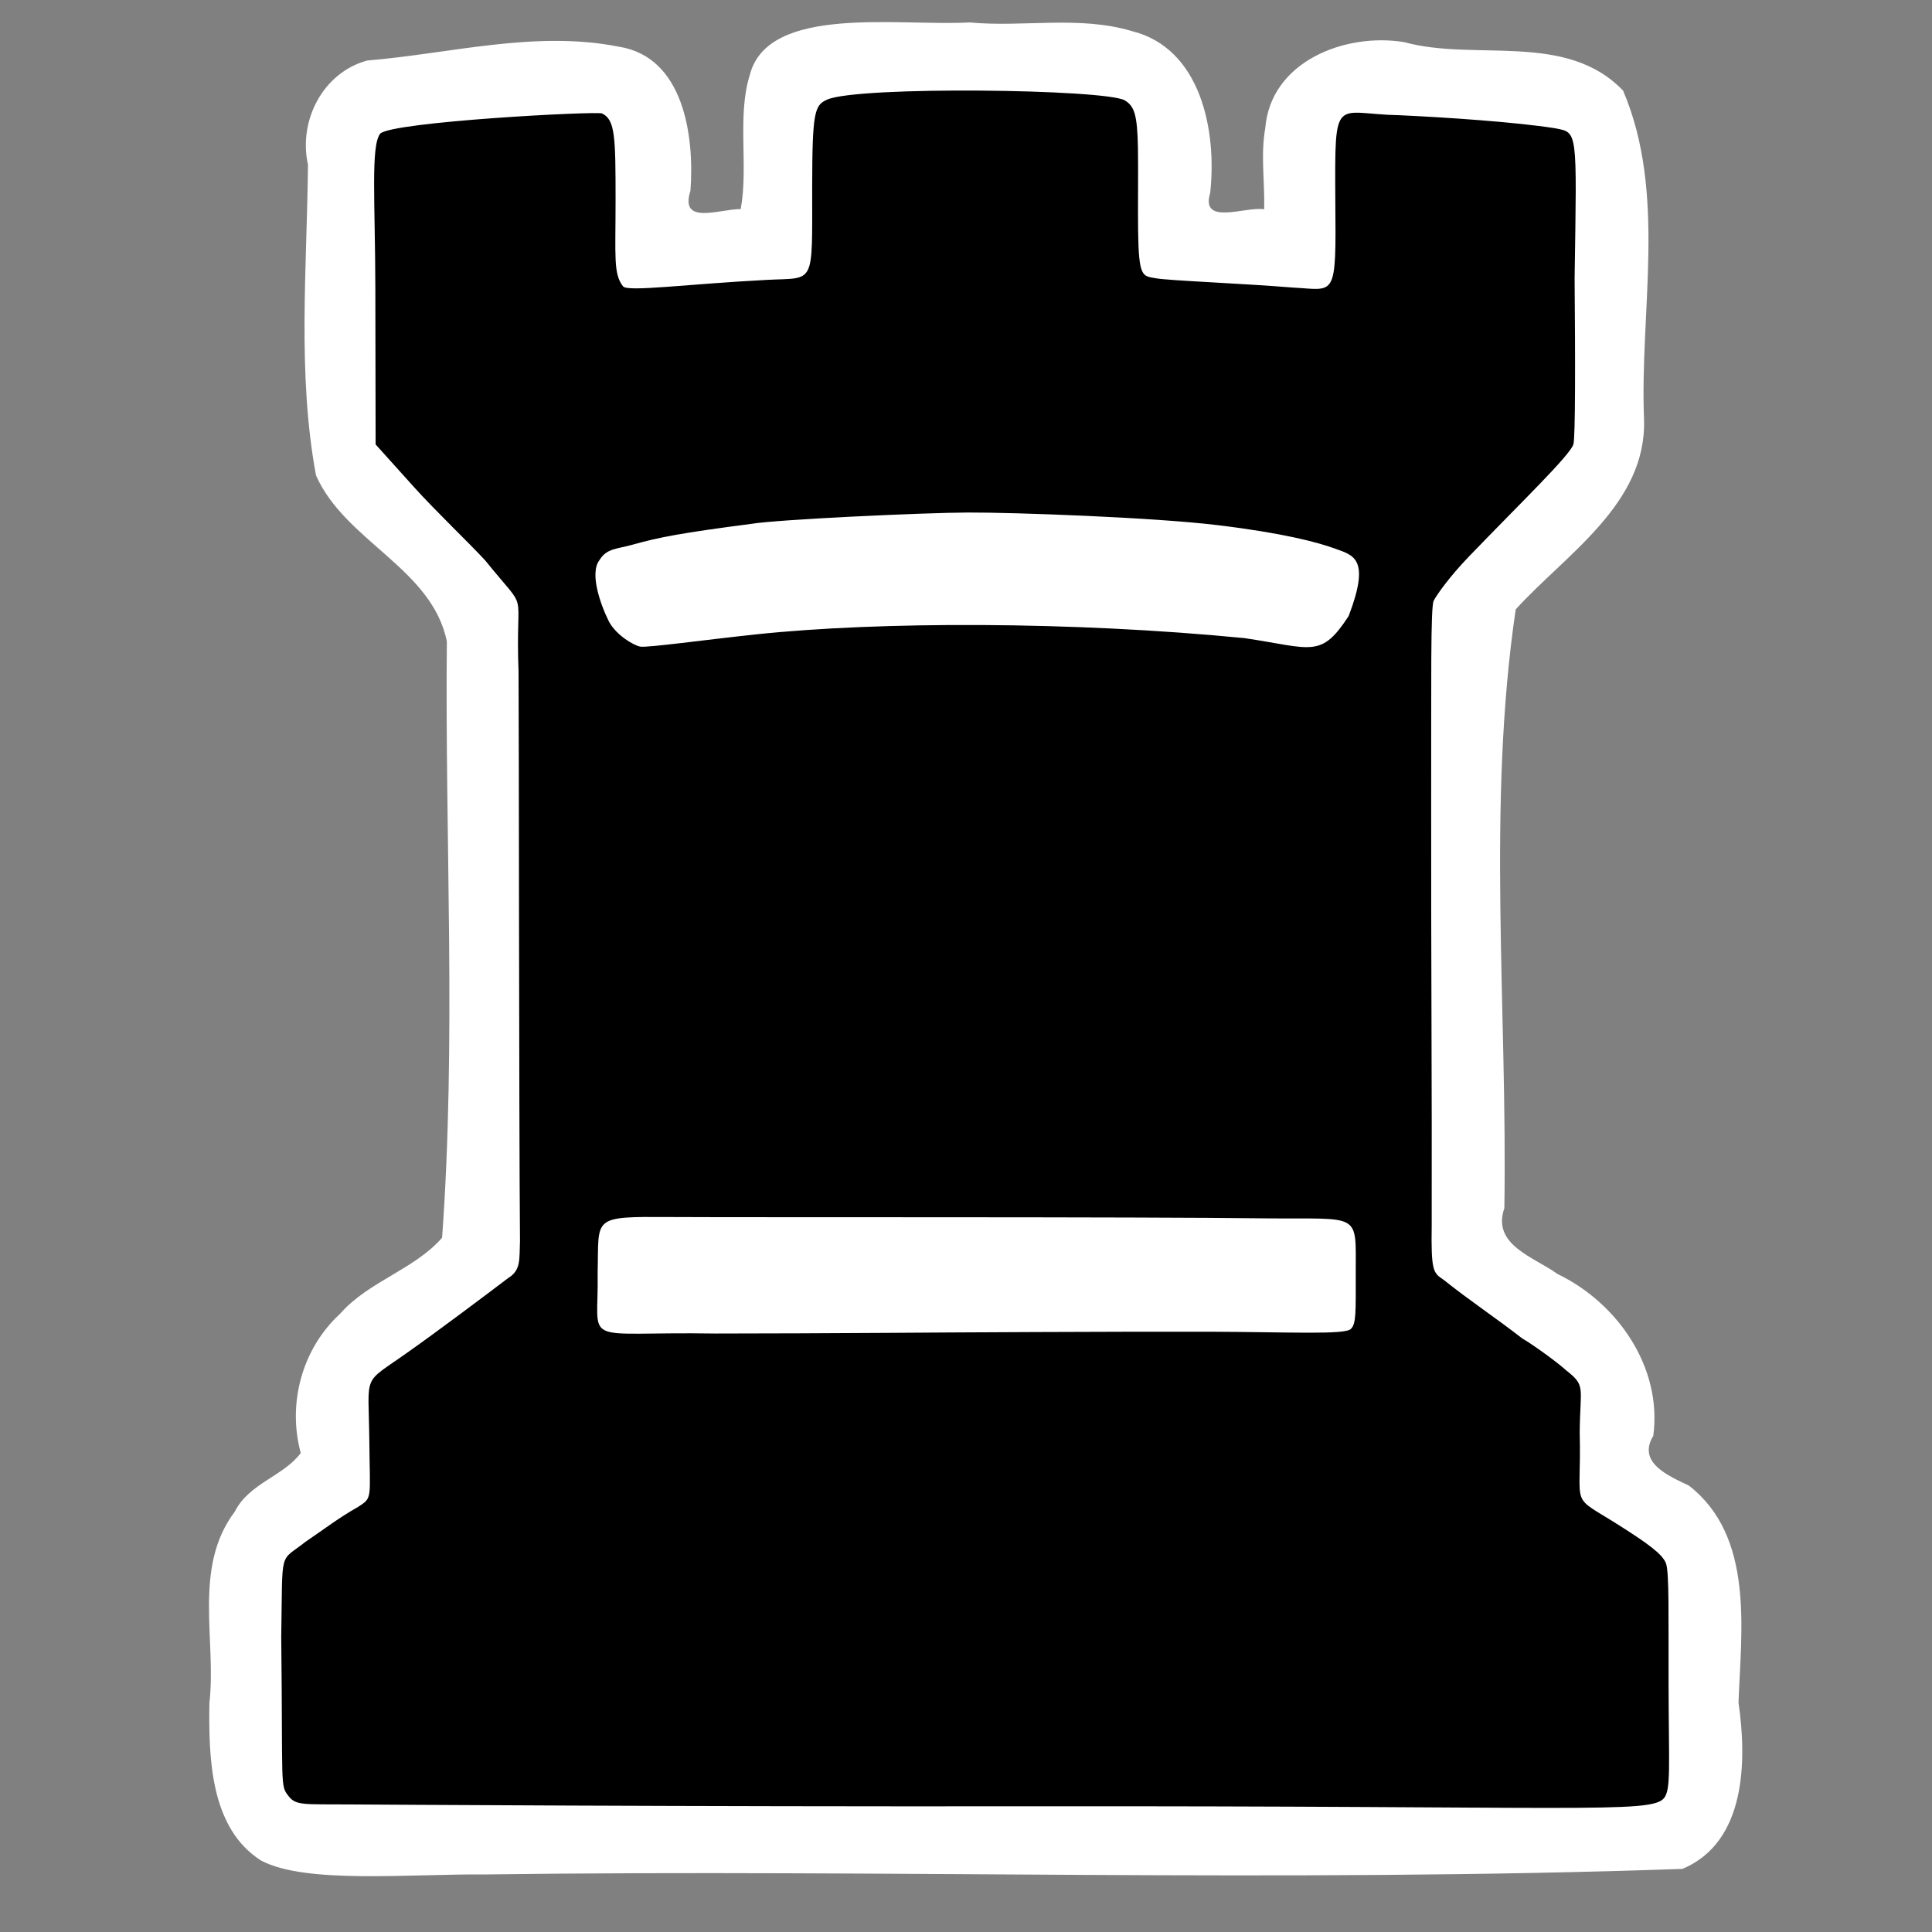 <?xml version="1.0" encoding="UTF-8" standalone="no"?>
<svg
   xmlns:dc="http://purl.org/dc/elements/1.1/"
   xmlns:cc="http://creativecommons.org/ns#"
   xmlns:rdf="http://www.w3.org/1999/02/22-rdf-syntax-ns#"
   xmlns:svg="http://www.w3.org/2000/svg"
   xmlns="http://www.w3.org/2000/svg"
   xmlns:sodipodi="http://sodipodi.sourceforge.net/DTD/sodipodi-0.dtd"
   xmlns:inkscape="http://www.inkscape.org/namespaces/inkscape"
   version="1.0"
   width="300pt"
   height="300pt"
   viewBox="0 0 300 300"
   preserveAspectRatio="xMidYMid meet"
   id="svg2"
   inkscape:version="0.92.5 (2060ec1f9f, 2020-04-08)"
   sodipodi:docname="br.svg">
  <rect x="0" y="0" width="300" height="300" fill="#808080" stroke="none"/>
  <defs
     id="defs12" />
  <sodipodi:namedview
     pagecolor="#ffffff"
     bordercolor="#666666"
     borderopacity="1"
     objecttolerance="10"
     gridtolerance="10"
     guidetolerance="10"
     inkscape:pageopacity="0"
     inkscape:pageshadow="2"
     inkscape:window-width="1920"
     inkscape:window-height="1017"
     id="namedview10"
     showgrid="false"
     inkscape:zoom="1.9869894"
     inkscape:cx="150.65033"
     inkscape:cy="228.35516"
     inkscape:window-x="-8"
     inkscape:window-y="-8"
     inkscape:window-maximized="1"
     inkscape:current-layer="svg2"
     inkscape:pagecheckerboard="true" />
  <path
     style="display:inline;fill:#ffffff;fill-opacity:1;stroke-width:0.737"
     d="m 150.567,3.484 c -11.067,0.61 -31.322,-2.822 -34.138,8.154 -2.006,6.366 -0.19,14.296 -1.412,20.824 -3.26,-0.014 -9.544,2.588 -7.805,-2.844 C 107.84,21.2 106.215,8.796 96.033,7.241 83.073,4.678 69.811,8.347 57.023,9.396 50.113,11.277 46.31,18.762 47.82,25.554 c -0.147,16.04 -1.685,32.485 1.251,48.272 4.571,10.283 17.959,14.389 20.316,25.752 -0.307,30.847 1.485,61.934 -0.738,92.619 -4.328,4.955 -11.417,6.753 -15.848,11.812 -5.918,5.436 -8.19,13.969 -6.099,21.619 -2.697,3.604 -8.045,4.709 -10.229,9.077 -6.57,8.705 -2.83,19.921 -3.958,29.755 -0.126,8.466 0.119,19.457 8.053,24.462 6.971,3.657 22.8,2.041 34.982,2.139 61.887,-0.836 123.866,1.317 185.696,-0.86 9.899,-4.147 10.02,-16.81 8.708,-25.832 0.417,-11.294 2.469,-25.769 -7.703,-33.686 -3.087,-1.483 -8.086,-3.529 -5.531,-7.725 1.423,-10.653 -5.578,-20.675 -14.895,-25.145 -3.549,-2.608 -10.226,-4.457 -8.23,-10.207 0.493,-30.956 -2.735,-62.451 1.76,-92.978 7.815,-8.609 20.36,-16.384 19.929,-29.523 -0.687,-16.843 3.569,-35.032 -3.25,-51.03 -8.848,-9.243 -22.967,-4.495 -33.992,-7.533 -9.109,-1.501 -20.733,2.953 -21.574,13.365 -0.742,4.164 -0.052,8.418 -0.17,12.59 -2.82,-0.492 -9.947,2.645 -8.382,-2.537 1.052,-9.543 -1.372,-22.459 -12.165,-25.132 -8.19,-2.445 -16.828,-0.559 -25.184,-1.345 z"
     id="path827"
     inkscape:connector-curvature="0"
     sodipodi:nodetypes="ccccccccccccccccccccccccccccccc" />
  <path
     sodipodi:nodetypes="scccscccccscscssssscscssccccccscccccccscssscssccczcczcscccczsscccssc"
     inkscape:connector-curvature="0"
     id="path849"
     d="m 44.815,278.907 c -1.355,-1.715 -0.88,-1.264 -1.145,-24.781 0.243,-13.982 -0.391,-11.399 3.779,-14.725 3.14,-2.122 5.006,-3.623 8.177,-5.423 2.241,-1.459 1.811,-1.129 1.724,-10.166 -0.106,-10.991 -1.269,-8.656 6.103,-13.926 4.352,-3.068 11.453,-8.393 15.43,-11.411 2.042,-1.237 1.742,-2.898 1.861,-5.781 C 80.578,171.81 80.589,111.63 80.52,104.25 79.982,90.443 82.394,95.776 75.328,87.004 72.876,84.349 67.493,79.199 64.291,75.64 L 58.326,69.011 58.283,44.762 C 58.259,31.425 57.548,22.682 59.032,20.762 c 1.786,-1.859 33.63,-3.536 34.451,-3.145 2.027,0.967 2.103,3.537 2.103,13.393 0,8.878 -0.364,11.498 1.158,13.451 0.709,0.91 9.98,-0.361 22.394,-1.005 7.515,-0.39 6.96,1.109 6.978,-14.436 0.014,-11.635 0.363,-12.684 2.309,-13.546 4.739,-2.147 43.332,-1.64 46.239,0.117 1.487,0.898 1.941,2.234 2.037,7.421 0.06,3.226 -0.025,9.144 0.022,12.719 0.099,7.426 0.685,7.108 2.739,7.477 2.082,0.375 13.265,0.787 21.321,1.447 6.624,0.338 6.708,1.907 6.565,-13.577 -0.086,-16.729 -0.181,-13.366 9.993,-13.185 7.103,0.321 18.08,1.064 24.075,2.015 3.599,0.714 3.445,-0.087 3.089,23.235 0.107,12.425 0.13,24.997 -0.194,25.882 -0.666,1.819 -8.018,8.883 -16.235,17.412 -3.031,3.146 -5.024,5.993 -5.447,6.837 -0.505,1.006 -0.368,12.187 -0.396,32.323 -0.032,21.214 0.134,44.376 0.082,64.592 -0.114,7.284 0.249,7.454 1.808,8.507 4.207,3.359 8.061,5.873 12.274,9.156 0.995,0.523 5.083,3.384 6.81,4.942 3.063,2.422 2.162,2.485 2.088,9.614 0.335,12.518 -1.873,9.32 6.554,14.716 4.024,2.576 6.256,4.163 6.833,5.605 0.539,1.349 0.384,8.476 0.413,18.81 0.036,12.862 0.386,16.336 -0.708,17.673 -2.008,2.455 -13.282,1.173 -98.425,1.268 -54.665,0.061 -100.724,-0.265 -105.499,-0.287 -7.281,-0.057 -8.469,0.209 -9.65,-1.286 z m 142.96,-72.118 c 12.497,0.043 21.124,0.507 21.988,-0.437 0.846,-0.803 0.756,-2.665 0.756,-8.654 -0.004,-9.557 0.885,-8.377 -13.701,-8.509 -19.832,-0.256 -80.188,-0.138 -92.645,-0.21 -12.458,-0.071 -11.146,-0.086 -11.372,8.622 0.228,11.754 -3.164,9.12 18.313,9.468 8.929,-0.021 16.957,-0.031 26.779,-0.103 9.822,-0.072 35.102,-0.207 49.884,-0.177 z M 117.384,98.508 c 19.201,-2.033 49.048,-2.04 75.868,0.581 10.477,1.556 11.836,3.22 16.165,-3.429 3.439,-8.975 0.717,-9.435 -2.061,-10.452 -2.777,-1.017 -8.146,-2.434 -18.248,-3.659 -10.103,-1.225 -31.819,-1.992 -38.811,-1.965 -6.757,0.026 -29.537,1.064 -33.764,1.777 -10.621,1.385 -14.149,2.047 -18.274,3.209 -2.517,0.709 -4.048,0.556 -5.177,2.409 -1.582,2.052 0.192,6.975 1.481,9.548 1.166,2.161 3.946,3.751 4.888,3.883 1.214,0.17 9.994,-1.06 17.934,-1.901 z"
     style="display:inline;fill:#000000;fill-opacity:1;stroke-width:0.737" />
</svg>
